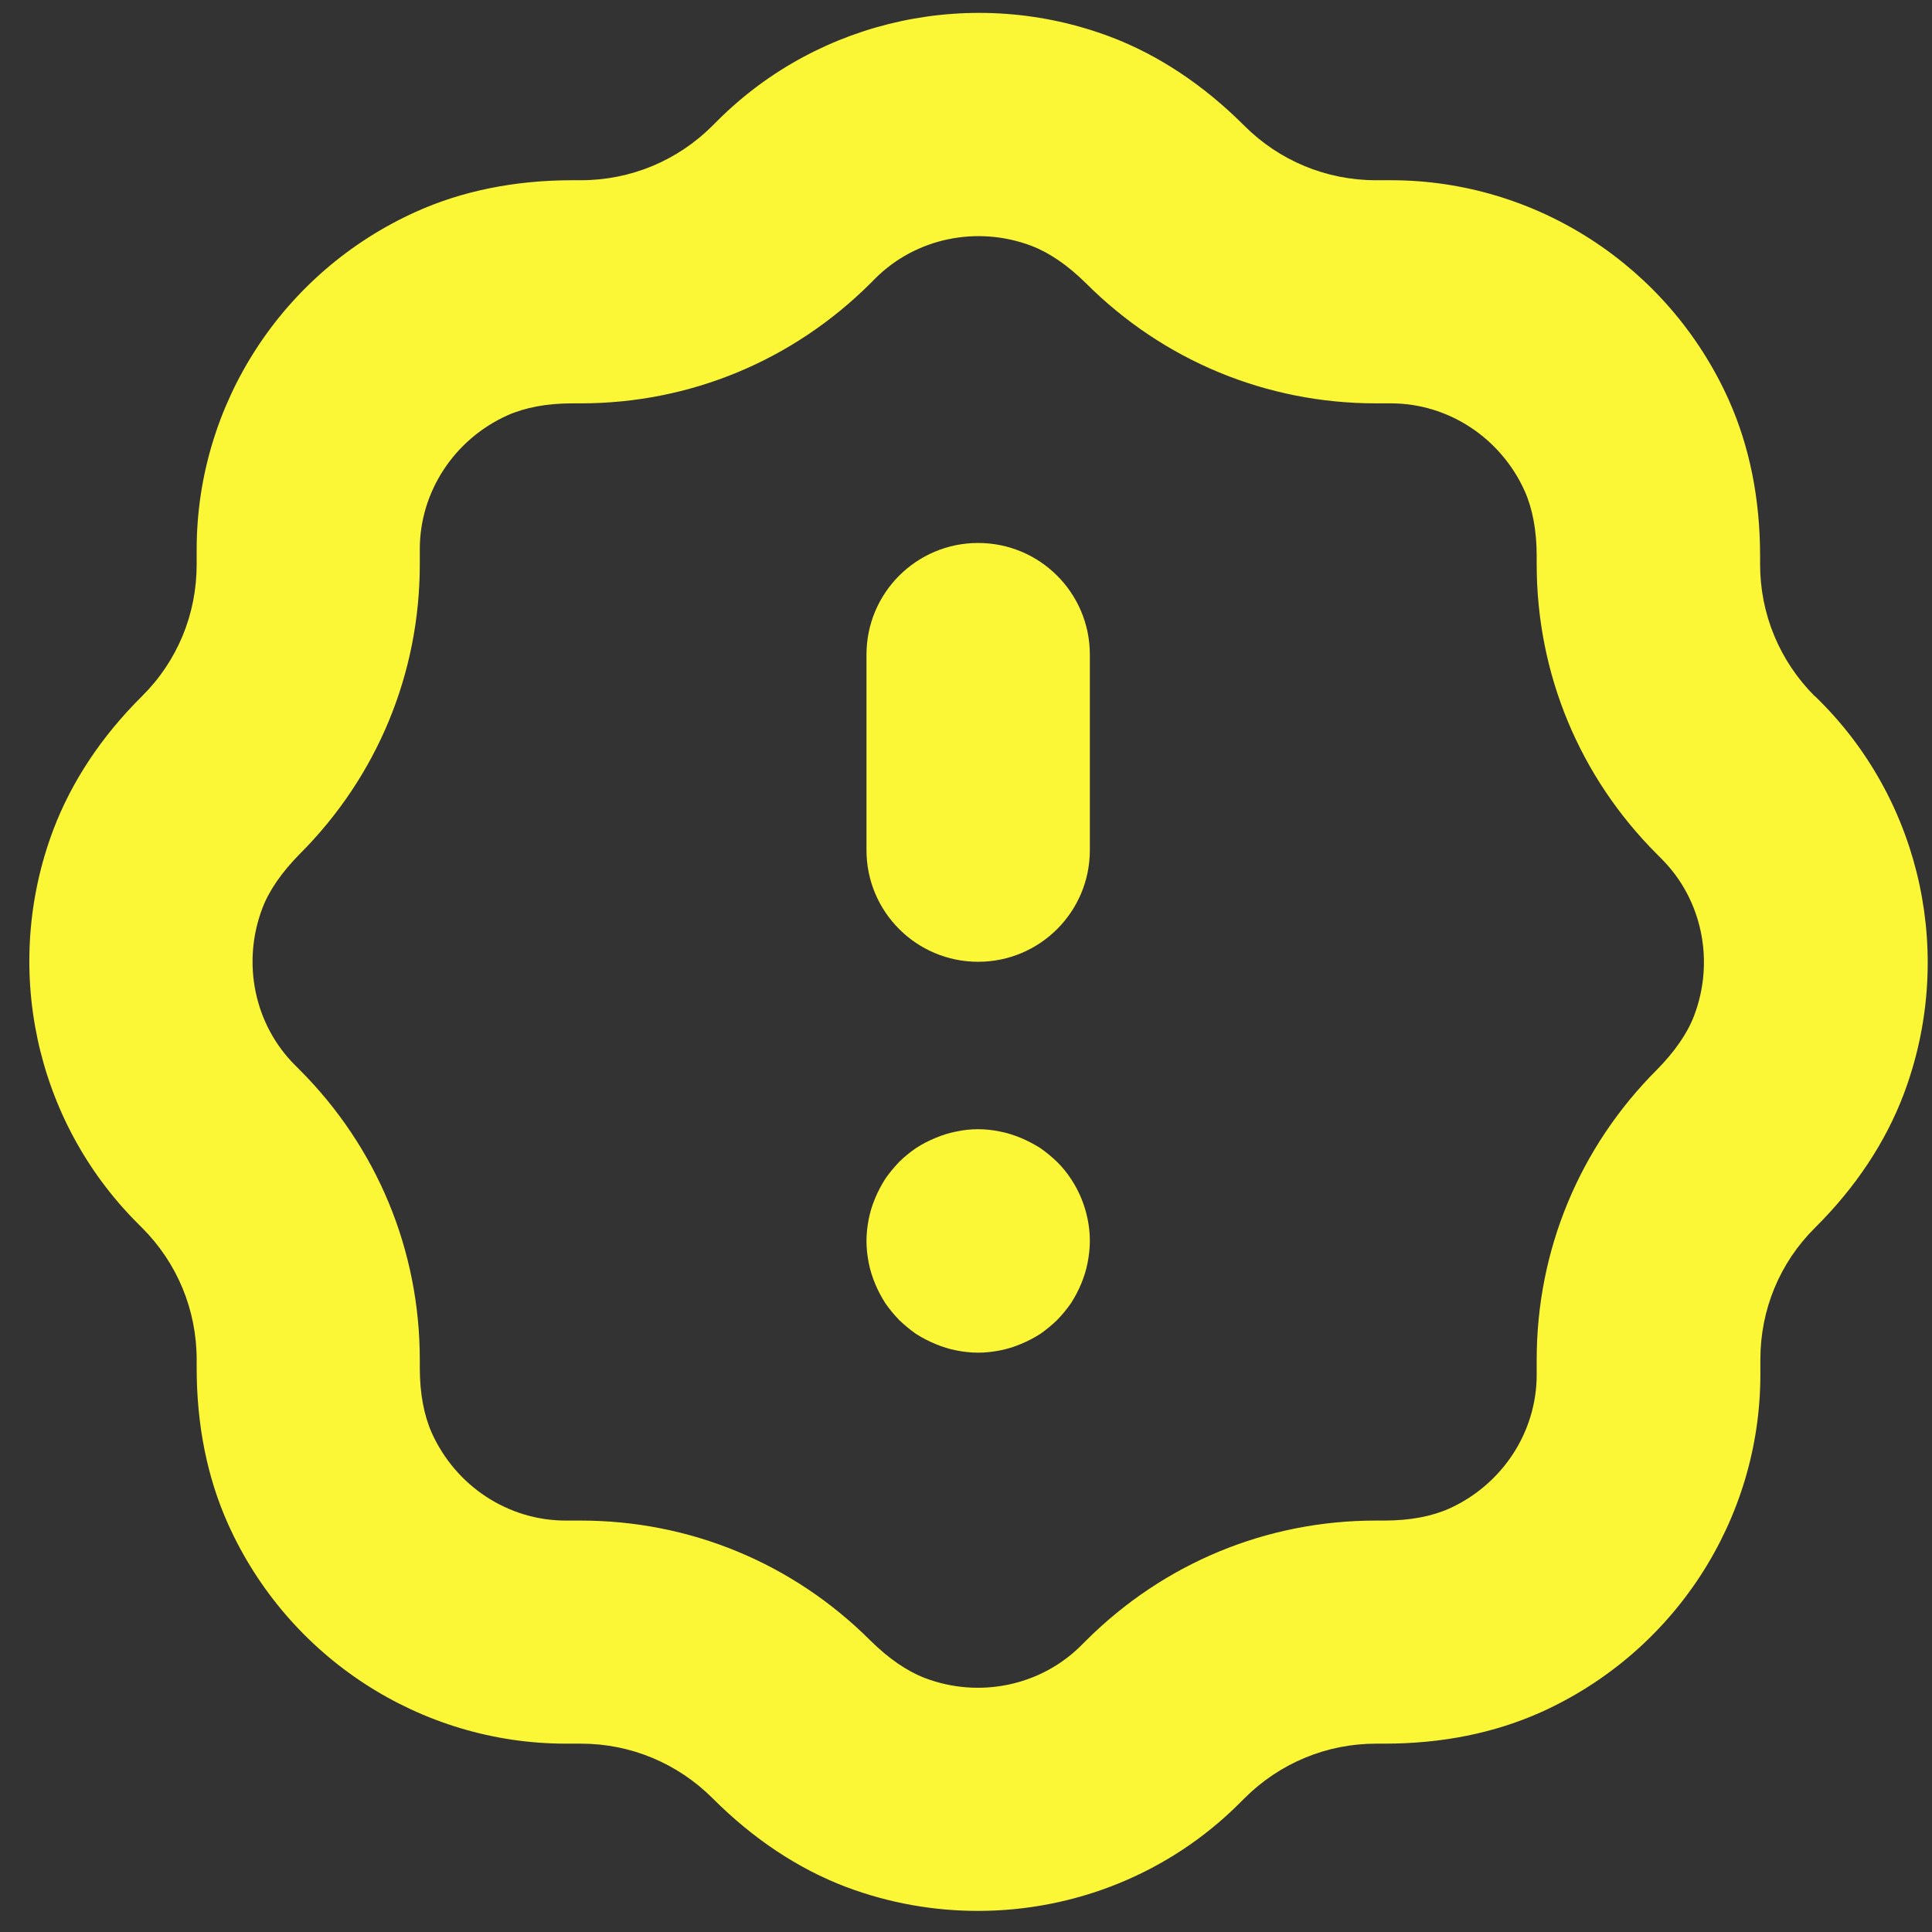 <svg width="49" height="49" viewBox="0 0 49 49" fill="none" xmlns="http://www.w3.org/2000/svg">
<rect x="0" y="0" width="49" height="49" fill="#333333" stroke="none"/>
<path d="M24.808 13.771C23.243 13.771 21.976 15.038 21.976 16.603V21.561C21.976 23.126 23.243 24.393 24.808 24.393C26.373 24.393 27.641 23.126 27.641 21.561V16.603C27.641 15.038 26.373 13.771 24.808 13.771Z" fill="#FCF736"/>
<path d="M26.381 29.116C26.225 29.017 26.062 28.932 25.892 28.861C25.722 28.79 25.545 28.733 25.361 28.698C24.992 28.62 24.617 28.62 24.256 28.698C24.072 28.733 23.895 28.79 23.725 28.861C23.555 28.932 23.385 29.017 23.236 29.116C23.08 29.222 22.932 29.343 22.804 29.47C22.677 29.605 22.556 29.746 22.45 29.902C22.351 30.058 22.266 30.221 22.195 30.391C22.124 30.561 22.068 30.738 22.032 30.922C21.997 31.106 21.976 31.29 21.976 31.474C21.976 31.658 21.997 31.842 22.032 32.027C22.068 32.211 22.124 32.388 22.195 32.558C22.266 32.728 22.351 32.891 22.45 33.046C22.556 33.202 22.677 33.344 22.804 33.478C22.939 33.606 23.08 33.726 23.236 33.833C23.392 33.932 23.555 34.017 23.725 34.087C23.895 34.158 24.072 34.215 24.256 34.25C24.44 34.286 24.624 34.307 24.808 34.307C24.992 34.307 25.177 34.286 25.361 34.25C25.545 34.215 25.722 34.158 25.892 34.087C26.062 34.017 26.225 33.932 26.381 33.833C26.536 33.726 26.678 33.606 26.812 33.478C26.94 33.344 27.06 33.202 27.167 33.046C27.266 32.891 27.351 32.728 27.422 32.558C27.492 32.388 27.549 32.211 27.584 32.027C27.62 31.842 27.641 31.658 27.641 31.474C27.641 30.731 27.337 29.994 26.812 29.47C26.678 29.343 26.536 29.222 26.381 29.116Z" fill="#FCF736"/>
<path d="M46.028 17.659C45.136 16.767 44.64 15.577 44.64 14.309V14.104C44.64 12.645 44.371 11.313 43.84 10.131C42.317 6.753 38.96 4.571 35.278 4.571H34.895C33.635 4.571 32.445 4.076 31.553 3.183C30.526 2.157 29.386 1.399 28.174 0.938C24.711 -0.372 20.795 0.464 18.196 3.063L18.076 3.183C17.183 4.076 15.994 4.571 14.733 4.571H14.521C13.062 4.571 11.723 4.841 10.548 5.372C7.169 6.894 4.988 10.251 4.988 13.934V14.316C4.988 15.577 4.5 16.767 3.6 17.659C2.566 18.686 1.816 19.826 1.355 21.037C0.045 24.5 0.881 28.416 3.487 31.023L3.6 31.136C4.493 32.028 4.988 33.218 4.988 34.486V34.691C4.988 36.15 5.257 37.481 5.789 38.664C7.311 42.042 10.668 44.223 14.351 44.223H14.733C15.994 44.223 17.183 44.719 18.076 45.611C19.102 46.638 20.243 47.396 21.454 47.856C22.544 48.267 23.677 48.465 24.803 48.465C27.254 48.465 29.655 47.516 31.439 45.732L31.56 45.611C32.452 44.719 33.642 44.223 34.902 44.223H35.115C36.574 44.223 37.905 43.954 39.088 43.423C42.466 41.9 44.647 38.544 44.647 34.861V34.478C44.647 33.218 45.136 32.028 46.035 31.136C47.069 30.109 47.82 28.969 48.28 27.758C49.59 24.295 48.755 20.378 46.156 17.779L46.035 17.659H46.028ZM42.969 25.753C42.799 26.207 42.473 26.674 42.02 27.134C40.058 29.096 38.974 31.709 38.974 34.486V34.868C38.974 36.32 38.103 37.651 36.758 38.26C36.312 38.459 35.759 38.565 35.108 38.565H34.895C32.119 38.565 29.513 39.648 27.544 41.61L27.424 41.73C26.397 42.757 24.839 43.083 23.458 42.559C22.998 42.382 22.537 42.063 22.077 41.61C20.115 39.648 17.502 38.565 14.726 38.565H14.344C12.892 38.565 11.56 37.694 10.951 36.341C10.753 35.895 10.647 35.343 10.647 34.691V34.486C10.647 31.709 9.563 29.096 7.594 27.127L7.481 27.014C6.454 25.987 6.128 24.429 6.652 23.041C6.822 22.588 7.148 22.12 7.601 21.66C9.563 19.698 10.647 17.085 10.647 14.309V13.927C10.647 12.475 11.518 11.143 12.87 10.534C13.317 10.336 13.869 10.23 14.513 10.23H14.726C17.502 10.23 20.108 9.146 22.077 7.185L22.197 7.064C23.224 6.037 24.782 5.712 26.163 6.236C26.623 6.413 27.084 6.731 27.544 7.185C29.506 9.146 32.119 10.23 34.895 10.23H35.278C36.729 10.23 38.061 11.101 38.67 12.454C38.868 12.9 38.974 13.452 38.974 14.104V14.309C38.974 17.085 40.058 19.698 42.02 21.66L42.14 21.781C43.167 22.807 43.493 24.366 42.969 25.753Z" fill="#FCF736"/>
</svg>

